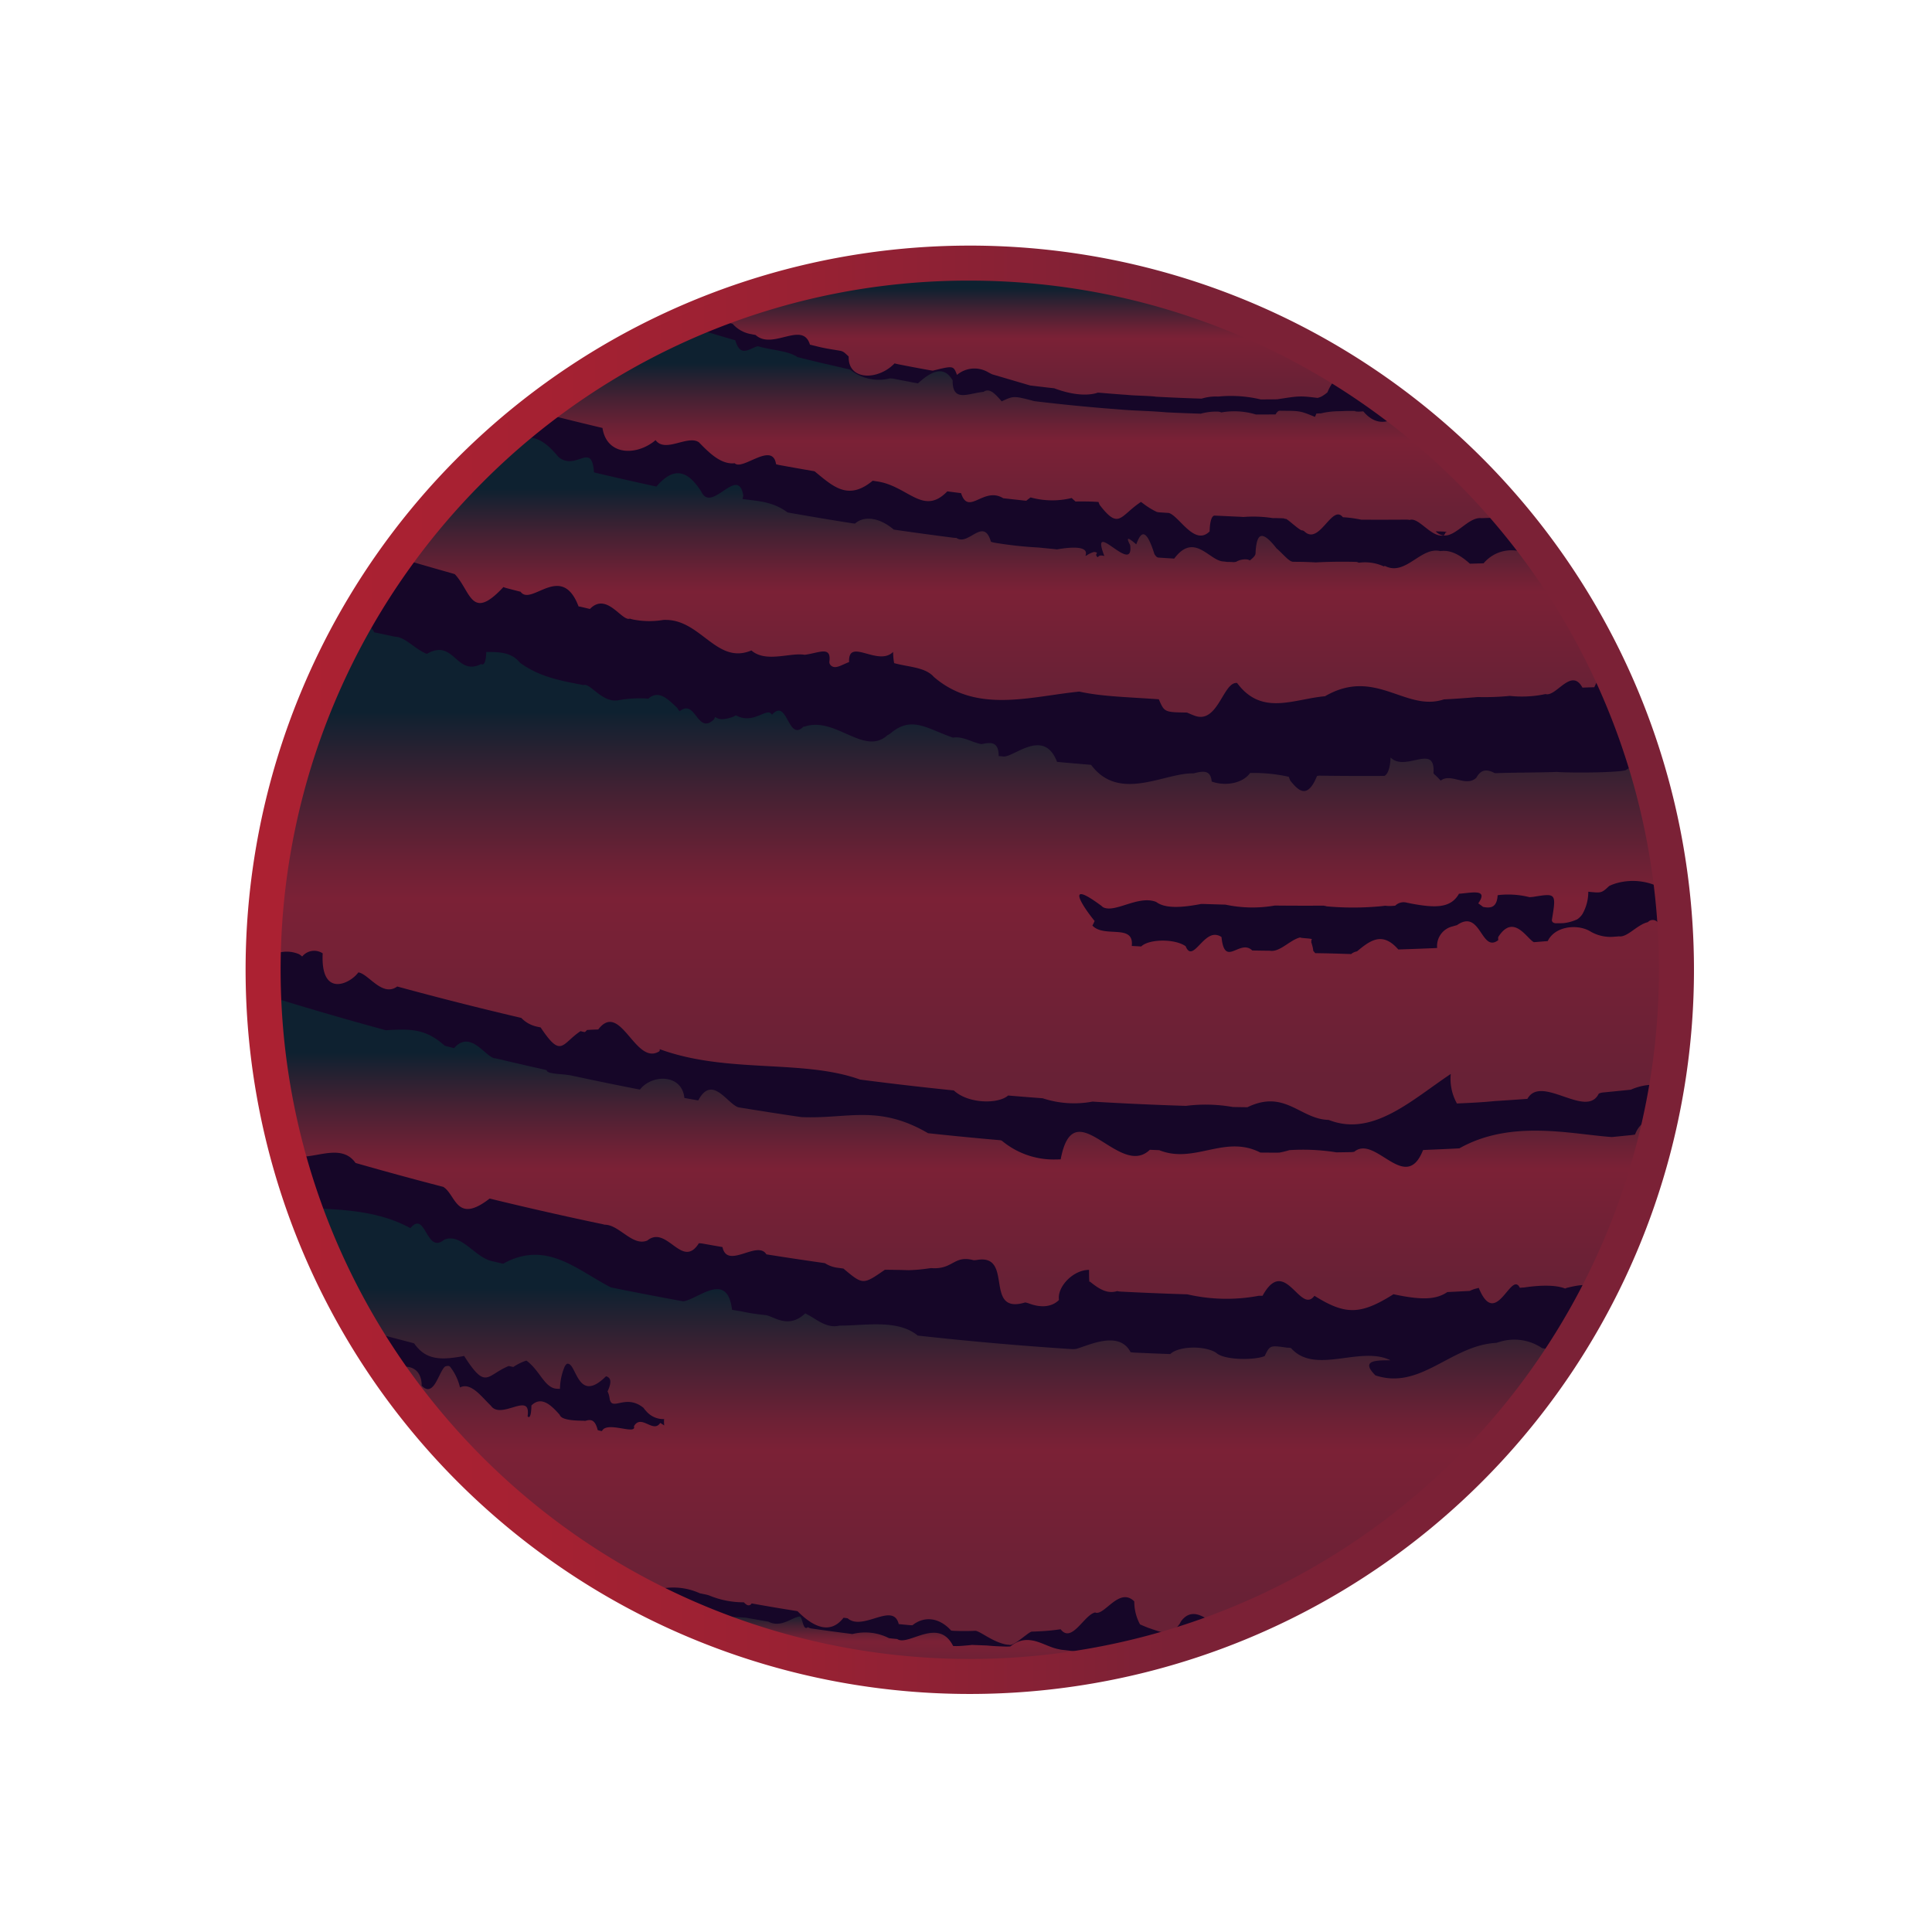 <svg id="Layer_1" data-name="Layer 1" xmlns="http://www.w3.org/2000/svg" xmlns:xlink="http://www.w3.org/1999/xlink" viewBox="0 0 300 300"><defs><style>.cls-1{fill:#160628;}.cls-2{fill:url(#linear-gradient);}.cls-3{fill:url(#linear-gradient-2);}.cls-4{fill:url(#linear-gradient-3);}.cls-5{fill:url(#linear-gradient-4);}.cls-6{fill:url(#linear-gradient-5);}.cls-7{fill:url(#linear-gradient-6);}.cls-8{fill:url(#linear-gradient-7);}.cls-9{fill:url(#linear-gradient-8);}</style><linearGradient id="linear-gradient" x1="150.628" y1="174.593" x2="150.628" y2="96.013" gradientUnits="userSpaceOnUse"><stop offset="0.094" stop-color="#682136"/><stop offset="0.447" stop-color="#7b2136"/><stop offset="0.517" stop-color="#6c2135"/><stop offset="0.652" stop-color="#452133"/><stop offset="0.816" stop-color="#0e2130"/></linearGradient><linearGradient id="linear-gradient-2" x1="156.905" y1="111.318" x2="156.905" y2="67.947" xlink:href="#linear-gradient"/><linearGradient id="linear-gradient-3" x1="149.342" y1="203.427" x2="149.342" y2="154.445" xlink:href="#linear-gradient"/><linearGradient id="linear-gradient-4" x1="157.982" y1="83.17" x2="157.982" y2="50.36" xlink:href="#linear-gradient"/><linearGradient id="linear-gradient-5" x1="145.16" y1="255.427" x2="145.16" y2="187.582" xlink:href="#linear-gradient"/><linearGradient id="linear-gradient-6" x1="143.568" y1="260.32" x2="143.568" y2="248.263" xlink:href="#linear-gradient"/><linearGradient id="linear-gradient-7" x1="161.873" y1="62.023" x2="161.873" y2="40.855" xlink:href="#linear-gradient"/><linearGradient id="linear-gradient-8" x1="38.136" y1="150.588" x2="263.039" y2="150.588" gradientUnits="userSpaceOnUse"><stop offset="0" stop-color="#ac2132"/><stop offset="0.174" stop-color="#a72132"/><stop offset="0.369" stop-color="#9a2133"/><stop offset="0.575" stop-color="#832135"/><stop offset="0.637" stop-color="#7b2136"/></linearGradient></defs><title>Dark PLanet</title><circle class="cls-1" cx="150.829" cy="151.678" r="109.893"/><path class="cls-2" d="M55.632,151.001a1.156,1.156,0,0,1,.408.106c1.52.65,3.502,3.639,5.64,2.074l.377.103q9.053,2.462,18.133,4.6.378.089.757.178A4.705,4.705,0,0,0,83.35,159.41q.288.072.598.125c3.249,4.886,3.249,2.545,6.197.58a6.539,6.539,0,0,0,.644.147c.181-.087.239-.21.362-.324.46-.03.904-.055,1.327-.07q.212-.007.416-.012c3.46-4.53,5.74,5.656,9.443,3.416.149-.108.096-.183.106-.355,10.498,3.845,22.199,1.504,31.111,4.718q.383.05.766.099,6.508.837,13.021,1.51.383.039.766.078c2.278,2.12,6.959,2.12,8.431.788q.383.033.767.065,1.917.16,3.833.306.383.029.767.058a15.581,15.581,0,0,0,7.758.514c.169.017.422.032.678.047q6.541.381,13.084.596.363.012.727.023a24.168,24.168,0,0,1,7.269.176q.363.006.727.012.53.008,1.06.016c.177.002.35.005.486.01,5.838-2.832,8.178,1.849,12.596,1.966.231.079.466.163.699.238,6.542,2.091,12.414-3.461,18.286-7.375a7.833,7.833,0,0,0,.958,4.588c.231-.015.468-.025.703-.035,1.881-.08,3.652-.184,5.138-.34q.364-.023.729-.046,1.822-.117,3.644-.247.365-.026.729-.053c2.142-3.867,9.162,3.154,11.075-.805a1.851,1.851,0,0,1,.595-.178q1.823-.175,3.646-.362.374-.039.749-.078a8.833,8.833,0,0,1,5.567-.551,109.932,109.932,0,0,0,1.513-18.065c0-2.412-.106-4.799-.26-7.173l-.034.001c-.717.016-1.477.047-2.261.092a2.587,2.587,0,0,0-.465-.399,1,1,0,0,0-1.417.077,3.445,3.445,0,0,0-.628.218c-1.442.649-2.718,2.167-3.869,1.987q-.347.037-.673.054a6.166,6.166,0,0,1-3.669-.759,4.032,4.032,0,0,0-.525-.284c-2.033-.915-5.146-.449-6.19,1.726q-.378.031-.755.061t-.756.06l-.636.049c-1.104-.548-3.162-4.527-5.535-.802a2.028,2.028,0,0,0,.001.487c-2.691,2.058-2.691-4.963-6.42-2.321-.215.05-.427.109-.632.178a3.124,3.124,0,0,0-2.437,3.356c-.243.019-.493.03-.745.041q-2.261.096-4.524.17-.383.013-.765.024c-2.22-2.544-3.966-1.67-5.844-.17-.188.15-.377.306-.568.466a1.946,1.946,0,0,0-.495.153,1.904,1.904,0,0,0-.411.263c-3.253-.101-3.253-.101-5.592-.141a3.093,3.093,0,0,0-.292-.351,3.849,3.849,0,0,0-.12-.69c-.059-.233-.126-.462-.202-.683a.814.814,0,0,0,.023-.362c.59-.214-1.751-.214-1.717-.357a3.215,3.215,0,0,0-.597.203c-1.39.616-2.76,2.107-4.136,1.865q-.34-.004-.681-.008t-.681-.009q-.681-.01-1.362-.022c-1.938-1.885-4.278,2.796-4.776-2.084a1.754,1.754,0,0,0-1.154-.339c-1.948.16-3.424,4.231-4.411,1.764a3.126,3.126,0,0,0-.506-.292c-1.917-.9-5.342-.725-6.393.327q-.362-.02-.725-.04-.373-.021-.746-.043c.392-3.519-4.288-1.179-6.114-3.166a6.074,6.074,0,0,0,.34-.693l.006-.015c-1.716-2.076-4.864-6.759,1.1-2.317a.969.969,0,0,0,.413.27c1.755.617,4.811-1.565,7.372-1.101a3.487,3.487,0,0,1,.685.196c1.271.965,3.612.965,6.971.309.222-.001.471.005.728.014q1.145.039,2.291.071.382.011.764.021a20.046,20.046,0,0,0,7.638.142q.382.004.764.007,3.4.029,6.8.008a2.948,2.948,0,0,1,.517.11,45.586,45.586,0,0,0,8.435-.022c.22-.024.434-.051.637-.075a5.996,5.996,0,0,0,1.075.031c.173-.01.34-.026.483-.035a1.862,1.862,0,0,1,1.869-.455c.184.03.371.069.559.112,3.865.728,6.205.728,7.477-1.513.149-.012.3-.026.452-.041,1.971-.198,4.033-.595,2.539,1.537a1.963,1.963,0,0,1,.233.157q.254.18.51.386a4.21,4.21,0,0,0,.591.086c.933.061,1.588-.341,1.679-1.895.145-.024.31-.047.478-.063a13.68,13.68,0,0,1,4.476.364c.127-.01.333-.026.553-.046,3.6-.584,3.6-.584,2.909,3.614a.495.495,0,0,0,.184.352.823.823,0,0,0,.508.131c.39,0,.78,0,1.161-.023a6.954,6.954,0,0,0,2.093-.59,2.914,2.914,0,0,0,.818-.839,7.015,7.015,0,0,0,.895-3.447c.171.018.328.035.472.049,1.59.161,1.681.076,2.772-.938a7.037,7.037,0,0,1,1.318-.482,9.355,9.355,0,0,1,7.098.987,2.511,2.511,0,0,0,.282-.614,6.496,6.496,0,0,0,.219-.942c.184-.042.381-.081.584-.118l.002,0a108.852,108.852,0,0,0-3.97-18.329,9.215,9.215,0,0,0-2.361,1.13c-.217.136-.427.269-.631.393a6.02,6.02,0,0,1-.782.132c-.159.018-.331.035-.514.049-2.434.179-4.775.179-6.816.167-.105-.002-.279-.004-.48-.007-.604-.009-1.147-.024-1.628-.049q-.241-.012-.46-.028c-2.411.096-7.091.096-9.441.192a.473.473,0,0,0-.186-.003c-1.282-.695-2.006-.428-2.515.191a3.531,3.531,0,0,0-.347.521c-1.623,1.534-3.963-.806-5.529.449-.102-.107-.203-.213-.302-.317-.199-.207-.393-.403-.582-.566a1.172,1.172,0,0,1-.243-.271c.353-4.781-4.327-.101-6.668-2.441,0,0,0,2.34-.935,2.856-.202.005-.406.007-.612.008q-1.231.006-2.462.006-3.419,0-6.838-.045a1.791,1.791,0,0,0-.567.048c-1.533,3.785-2.968,2.177-4.157.714a4.982,4.982,0,0,1-.221-.587,24.698,24.698,0,0,0-5.382-.595q-.31-.003-.628-.002c-1.03,1.465-3.332,1.989-5.32,1.524a5.793,5.793,0,0,1-.649-.192c-.131-1.556-1.02-1.651-2.131-1.427-.222.045-.454.102-.689.163-4.514-.13-11.535,4.551-15.908-1.331q-.378-.031-.755-.062-1.889-.157-3.776-.327-.378-.034-.755-.069c-2.041-5.362-6.722-.681-8.315-.834-.242-.02-.494-.048-.746-.075-.001-1.855-.814-2.125-1.932-1.978-.224.029-.459.076-.703.129-1.195-.154-2.489-1.015-3.87-1.045a3.155,3.155,0,0,0-.597.042c-4.09-1.423-6.394-3.431-9.669-.69a2.252,2.252,0,0,1-.484.3c-3.429,3.121-7.563-2.254-12.041-1.534a5.142,5.142,0,0,0-.75.179.768.768,0,0,1-.266.035c-2.455,2.447-2.455-4.574-4.895-1.84a.597.597,0,0,0-.585-.363c-.988.022-2.773,1.688-5.011.445a2.871,2.871,0,0,1-.663.309c-.981.315-1.92.475-2.55-.065-.07.156-.149.288-.207.404-2.604,2.451-2.812-3.283-5.3-1.289a2.287,2.287,0,0,1-.407-.527c-1.27-1.152-2.777-2.915-4.483-1.413-.198-.018-.407-.034-.62-.046a18.652,18.652,0,0,0-4.042.289,2.806,2.806,0,0,1-.736.032c-2.143-.188-3.701-2.733-4.668-2.385-.213-.045-.437-.088-.661-.131-3.146-.603-6.302-1.232-9.176-3.329a4.294,4.294,0,0,0-.423-.457c-1.321-1.228-3.076-1.228-4.831-1.228,0,0,0,2.34-.792,1.875q-.195.098-.379.171c-3.55,1.403-3.936-4.138-8.059-1.747-.195-.081-.395-.175-.591-.279-1.571-.836-2.943-2.372-4.359-2.388l-.439-.093c-.635-.135-1.444-.306-2.791-.592a1.655,1.655,0,0,0-.338-.538,5.385,5.385,0,0,0-2.296-1.627,108.965,108.965,0,0,0-14.515,51.4,1.869,1.869,0,0,1,1.313.74c.233-.039.477-.089.727-.139a4.881,4.881,0,0,1,3.437.14,2.796,2.796,0,0,1,.499.37,2.397,2.397,0,0,1,3.186-.494C49.753,155.06,54.434,152.719,55.632,151.001Z"/><path class="cls-3" d="M61.577,86.53q4.17,1.242,8.347,2.417c.246.069.482.14.705.216,2.527,2.708,2.527,7.389,7.543,1.992a3.416,3.416,0,0,0,.628.205q.683.18,1.367.357c.228.059.453.117.668.167,1.681,2.326,6.362-4.694,9.005,2.283a4.863,4.863,0,0,1,.587.113q.308.074.616.147c.205.049.411.098.56.133,2.615-2.691,4.955,1.99,6.205,1.502.164.052.341.099.526.141a12.928,12.928,0,0,0,4.634.066,3.51,3.51,0,0,1,.529-.007c5.406.101,7.862,6.987,13.18,4.739a3.518,3.518,0,0,0,.59.417c2.266,1.277,5.6-.093,7.673.257.14-.017.279-.037.416-.06,2.061-.346,3.762-1.256,3.423,1.193a.746.746,0,0,0,.185.463c.575.629,1.366.19,2.304-.226.188-.083.381-.166.58-.238-.186-3.917,4.494.764,6.835-1.576a11.09,11.09,0,0,0,.072,1.174c.024.196.056.393.082.565,2.187.602,4.527.602,5.955,1.916.077.088.171.178.259.264,6.407,5.492,14.346,3.175,21.807,2.318q.367-.042.732-.079c3.375.755,7.381.85,11.955,1.167q.196.014.393.028c.87,2.009.87,2.009,4.38,2.062.162.072.324.137.485.208q.332.148.666.269c3.395,1.307,4.338-4.434,6.187-5.024a.997.997,0,0,1,.444-.039c3.636,4.908,8.257,2.729,12.947,2.127q.352-.045.704-.077c7.821-4.539,12.501,2.482,18.455.49q.201-.01.402-.02c1.525-.08,3.009-.188,4.461-.311q.198-.017.395-.034A40,40,0,0,0,234,108.101c.219-.025.323-.03.436-.043a17.628,17.628,0,0,0,5.062-.187c.221-.045.379-.074.502-.097,1.656.479,3.996-4.201,5.719-1.002.122-.004.23-.007.445-.015q.35-.013.7-.024t.701-.018c1.295-2.934,2.104-2.464,2.765-1.171.11.215.215.454.318.703.37-.335.37,2.006.44,1.161.054.126.113.247.165.369.306.752.618,1.371.98,1.532a109.604,109.604,0,0,0-11.991-21.874c-1.082-.677-1.589-4.151-3.705-1.684a5.16,5.16,0,0,0-.624-.169,5.611,5.611,0,0,0-5.536,1.887q-.367.011-.733.022-.35.01-.7.02t-.7.019c-1.485-1.34-2.812-2.01-4.071-1.991a4.684,4.684,0,0,0-.534.031c-3.045-.719-5.386,3.961-8.588,2.306-.046.015-.105.036-.189.066a7.03,7.03,0,0,0-3.888-.559.801.801,0,0,0-.498-.132c-1.018-.038-3.316-.052-5.457.043-.238.011-.474.022-.706.036-.977-.055-1.938-.089-2.87-.092-.233-.001-.46-.003-.679-.011-.514-.015-1.22-.836-2.039-1.62-.164-.157-.332-.312-.504-.459-2.448-3.136-2.987-1.919-3.202-.052-.027.234-.045.472-.051.706-.019.217.08.457-.893,1.221a1.25,1.25,0,0,0-.329-.139,2.832,2.832,0,0,0-1.803.351,2.761,2.761,0,0,1-.377.055,9.443,9.443,0,0,0-.979-.032c-.161-.019-.351-.046-.552-.072-2.208.004-4.548-4.676-7.701-.449q-.378-.023-.756-.047-.818-.051-1.635-.105c-.182-.012-.361-.025-.686-.552q-.078-.247-.154-.472c-1.108-3.298-1.817-2.983-2.423-1.634-.083.184-.163.387-.242.603-1.248-1.09-1.453-1.03-1.208-.433.061.149.151.332.259.539.636,4.895-6.385-4.466-4.007,1.698a1.936,1.936,0,0,0-.434-.075.585.585,0,0,0-.579.265.516.516,0,0,1-.25-.298.408.408,0,0,1,.147-.361.673.673,0,0,0-.689-.098,4.062,4.062,0,0,0-.889.442c-.16.097-.182.089-.239.093.555-1.452-1.785-1.452-4.432-.992-.217-.03-.444-.054-.677-.077q-.697-.068-1.395-.138-.376-.038-.751-.076a59.951,59.951,0,0,1-6.757-.733,3.697,3.697,0,0,1-.663-.165c-1.153-3.952-3.493.729-5.361-.594a5.61,5.61,0,0,1-.729-.062q-4.126-.528-8.25-1.122-.375-.054-.75-.109c-2.445-2.065-4.785-2.065-6.019-.93-.235-.023-.477-.055-.726-.095q-4.495-.713-8.986-1.503-.379-.067-.758-.134c-2.337-1.744-4.678-1.744-7.002-2.097.055-.196.097-.365.125-.51-.795-4.887-4.945,2.927-6.545-.679-.11-.162-.226-.33-.348-.5-1.347-1.87-3.462-3.96-6.588-.23q-.374-.081-.748-.163-4.115-.9-8.226-1.865c-.249-.058-.498-.117-.725-.179-.363-4.88-2.703-.2-5.459-2.331-.127-.139-.282-.323-.438-.5-2.33-2.663-4.59-3.785-8.403-.763-.245-.05-.491-.109-.741-.175-.142-.038-.283-.08-.424-.117A110.635,110.635,0,0,0,61.577,86.53Z"/><path class="cls-4" d="M253.889,176.17c-.191.04-.427.07-.68.096q-1.109.114-2.217.224c-.246.024-.492.048-.706.069-6.288-.437-15.65-2.777-23.68,1.757q-.369.019-.738.037t-.738.036q-1.755.084-3.511.157c-.234.01-.467.019-.654.045-2.712,6.891-7.393-2.47-10.677.253a2.948,2.948,0,0,1-.615.058q-.703.013-1.406.024-.367.006-.733.011a33,33,0,0,0-7.313-.345,14.59,14.59,0,0,1-1.536.38c-.234.012-.48.014-.73.013q-.748-.003-1.496-.009-.374-.003-.748-.006c-5.543-2.849-10.223,1.832-15.709-.373q-.374-.015-.748-.03c-.249-.01-.497-.02-.709-.029-4.759,4.604-11.78-9.438-13.842,1.484q-.351.017-.703.018a12.537,12.537,0,0,1-8.321-2.821.647.647,0,0,0-.407-.172q-5.205-.45-10.408-1.005-.379-.04-.757-.081c-7.765-4.519-12.446-2.179-19.675-2.499q-.378-.055-.756-.111-4.159-.613-8.314-1.293l-.686-.112c-1.738-.503-4.078-5.184-6.256-1.07l-.678-.121q-.381-.068-.762-.137c-.254-.046-.503-.091-.713-.129-.35-3.728-5.03-3.728-6.9-1.298q-.381-.074-.761-.149-4.946-.971-9.886-2.036c-.253-.055-.496-.083-.747-.114-.779-.131-3.119-.131-3.071-.703-.238-.07-.487-.13-.741-.186q-.759-.171-1.519-.343c-.127-.029-.254-.058-.762-.174q-.19-.044-.381-.087-1.904-.438-3.807-.889c-.252-.06-.497-.118-.712-.169-1.488.08-3.829-4.6-6.471-1.586q-.189-.047-.378-.095-.378-.095-.755-.191c-.126-.032-.228-.064-.33-.098-2.915-2.63-5.255-2.63-9.112-2.397-.121-.024-.246-.057-.372-.091q-9.323-2.547-18.613-5.437a109.324,109.324,0,0,0,3.598,24.362c.015.021.031.034.046.056a3.128,3.128,0,0,0,.444.325c2.683,1.606,7.676-2.174,10.172,1.394l.379.108q6.419,1.834,12.853,3.505l.379.098c1.992,1.19,1.992,5.871,7.215,1.816l.359.088q8.552,2.084,17.125,3.881c.127.027.25.058.372.091,2.092-.004,3.986,2.884,6.06,2.61a2.17,2.17,0,0,0,.571-.158c3.054-2.457,5.394,4.564,7.998.43a3.841,3.841,0,0,1,.636.061q1.136.203,2.272.401.379.066.757.131c.752,3.541,5.433-1.14,6.82,1.131q.379.06.758.12,3.79.598,7.583,1.139c.253.036.505.072.748.112a4.775,4.775,0,0,0,2.138.73c.234.038.478.072.727.101,3.041,2.549,3.041,2.549,6.449.187.1.002.118.003.354.005.904.008,1.837.021,2.782.047.236.006.411.01.559.014a24.011,24.011,0,0,0,2.885-.245q.289-.038.58-.078c3.474.278,3.474-2.062,6.619-1.223a4.109,4.109,0,0,0,.696-.069c5.521-.769.84,8.592,7.319,6.624a6.003,6.003,0,0,1,.659.189c1.638.609,3.394.609,4.564-.561,0,0,0-.146-.013-.394.013-1.946,2.354-4.287,4.694-4.287,0,0,0,2.34.094,1.79.187.15.374.298.564.44,1.134.855,2.322,1.504,3.716,1.061a2.869,2.869,0,0,0,.671.087q4.744.242,9.488.395.365.012.73.023a27.08,27.08,0,0,0,11.11.223l.568.004c3.486-6.364,5.826,2.997,8.062.001q.195.122.384.237c4.414,2.685,6.759,2.673,11.502-.243q.188-.116.38-.237c4.221.898,6.561.898,8.362-.336q.336-.016.671-.033,1.058-.052,2.116-.109.353-.019.706-.038a4.775,4.775,0,0,1,1.081-.388c.211-.053.234-.073.308-.084,2.679,6.567,5.019-2.794,6.379-.016q.353-.025.707-.05c2.614-.387,4.955-.387,6.322.168a2.502,2.502,0,0,1,.531-.168c1.526-.36,3.274-.709,4.891.227a108.859,108.859,0,0,0,9.285-25.928C256.253,173.808,254.748,173.927,253.889,176.17Z"/><path class="cls-5" d="M147.862,58.948c-.826-1.292-2.174-2.337-5.316.577-.234-.037-.482-.082-.734-.13q-1.512-.283-3.023-.583a3.682,3.682,0,0,0-.617-.052,7.083,7.083,0,0,1-6.175-1.372c-.16-.042-.316-.078-.464-.112l-3.994-.921q-.372-.089-.744-.179-1.115-.269-2.23-.547-.371-.093-.743-.186c-1.519-1.016-3.859-1.016-6.157-1.685a3.662,3.662,0,0,0-.56.199c-1.157.496-2.263,1.24-2.923-1.115q-.37-.106-.74-.214-3.727-1.081-7.442-2.269A109.953,109.953,0,0,0,80.477,66.249c2.668,2.174,4.548-4.359,5.582-1.628q.374.094.749.188,2.996.75,5.994,1.465.375.089.75.178c.626,4.085,4.779,4.34,7.688,2.321a5.964,5.964,0,0,0,.557-.435c1.338,1.854,4.305-.316,6.15.092a1.623,1.623,0,0,1,.57.24c1.489,1.528,3.109,3.159,4.999,3.276a3.019,3.019,0,0,0,.566-.016c1.2,1.221,5.881-3.46,6.426.155a5.235,5.235,0,0,0,.686.158q1.981.361,3.963.706.661.115,1.321.229c2.846,2.314,5.186,4.654,9.034,1.47q.37.057.739.113c4.774.731,7.115,5.411,10.845,1.538q.362.048.723.094t.723.093c.241.031.482.062.693.089,1.151,3.597,3.492-1.083,6.543.789q.362.041.724.082,1.158.13,2.316.256c.193.021.383.041.546.051q.17-.141.339-.271c.112-.086.224-.169.328-.244a12.626,12.626,0,0,0,6.388.092,3.59,3.59,0,0,0,.26.257q.16.136.32.285.376-.005.726-.007,1.751-.006,2.858.085a2.203,2.203,0,0,0,.193.477c3.017,3.917,3.134,1.665,6.399-.492.12.09.246.185.379.284a11.939,11.939,0,0,0,2.057,1.267,3.011,3.011,0,0,0,.603.083q.38.025.76.05c.252.016.382.025.531.035,1.647.517,3.987,5.198,6.327,2.858,0,0,0-2.34.733-2.447.229.004.471.014.724.027q1.512.074,3.024.139c.253.011.504.025.75.046a19.705,19.705,0,0,1,4.584.176c.241-.01.491-.006.744.002s.506.016.76.023a.768.768,0,0,1,.455.133c-.07-.439,2.27,1.901,2.628,1.743a.917.917,0,0,1,.317.163c2.327,2.243,4.287-4.33,5.969-2.202q.333.017.679.049a18.804,18.804,0,0,1,2.156.33l.763.004q3.052.013,6.105-.011a3.049,3.049,0,0,1,.668.047c1.281-.421,2.918,2.107,4.644,2.41a1.804,1.804,0,0,0,.578.011c.006-.003.008-.008.013-.012a2.027,2.027,0,0,1-1.186-.63s2.34,0,1.491.198a.582.582,0,0,1-.305.432c1.947.258,3.904-2.922,5.923-2.686l.686-.022q1.373-.044,2.746-.096.383-.014.766-.029a9.499,9.499,0,0,0,1.246.846A110.667,110.667,0,0,0,217.849,63.98c-2.309,2.105-4.427,1.966-6.153-.104q-.365.021-.731.042c-.207-.013-.417-.025-.628-.034.897-.095-1.443-.095-1.911-.042-.21.002-.417.006-.622.012a12.018,12.018,0,0,0-2.679.331c-.248.009-.497.017-.728.038q-.105.274-.21.512c-2.314-.947-2.314-.947-5.306-.947a.509.509,0,0,0-.415.073,1.212,1.212,0,0,0-.38.486q-.3.003-.601.006-.901.008-1.802.01-.328.001-.655.001a11.59,11.59,0,0,0-5.389-.321,1.362,1.362,0,0,0-.479-.126,8.767,8.767,0,0,0-2.731.327c-.034-.004.04-.008-.204-.016q-2.2-.068-4.399-.169-.367-.017-.733-.035c-2.622-.235-4.963-.235-7.37-.454-.214-.016-.445-.034-.689-.053q-5.858-.451-11.704-1.142c-.249-.029-.496-.059-.705-.084-3.217-.843-3.217-.843-5.084.031-.088-.102-.176-.204-.264-.304-.874-.997-1.708-1.791-2.54-1.169-.206.016-.441.047-.674.086-2.098.345-4.06,1.247-4.139-1.644A.428.428,0,0,0,147.862,58.948Z"/><path class="cls-6" d="M240.142,209.46c-.243-.041-.478-.085-.696-.128a7.675,7.675,0,0,0-6.475-.999q-.308.086-.614.186c-7.081.367-11.762,7.388-18.782,5.048-2.34-2.34,0-2.34,2.34-2.34-4.681-2.34-11.701,2.34-15.457-1.907a3.688,3.688,0,0,0-.607-.057c-2.326-.329-2.616-.37-3.199.752-.083.16-.172.345-.274.555-1.526.656-6.206.656-7.483-.468a2.359,2.359,0,0,0-.523-.3c-2.01-.878-5.459-.688-6.654.454q-.347-.012-.695-.025-2.432-.09-4.863-.202a4.706,4.706,0,0,1-.609-.069c-1.76-3.414-6.441-1.074-8.419-.512a3.146,3.146,0,0,1-.698.04q-11.594-.752-23.177-2.02-.379-.042-.758-.084c-3.05-2.544-8.153-1.554-11.896-1.547a1.832,1.832,0,0,0-.388.031c-1.884.395-3.466-1.034-4.728-1.69a4.33,4.33,0,0,1-.443-.247c-2.74,2.615-5.08.274-6.299.266q-.29-.034-.585-.07a28.575,28.575,0,0,1-3.036-.501l-.73-.12-.724-.12c-.727-6.202-5.408-1.522-7.6-1.322q-.378-.069-.756-.138-4.916-.899-9.827-1.89l-.621-.125c-5.325-2.727-10.006-7.407-16.744-3.684-.243-.05-.493-.109-.745-.168q-.323-.077-.646-.154c-.215-.051-.43-.103-.642-.158-2.303-.709-4.241-3.751-6.499-3.421a2.513,2.513,0,0,0-.624.178c-2.828,2.341-2.828-4.68-5.24-1.8q-.308-.167-.618-.321c-4.739-2.363-9.881-2.605-15.816-2.801A109.28,109.28,0,0,0,56.324,206.68c.346.023.7.045,1.065.07q.37.101.739.202,2.76.751,5.53,1.467c.231.06.449.121.655.186,1.692,2.433,3.83,2.607,7.024,2.081.245-.04.497-.085.735-.132,3.424,5.353,3.424,3.013,6.912,1.558.224.043.47.097.72.152a8.593,8.593,0,0,1,1.562-.824q.245-.096.48-.167c2.139,1.577,2.808,4.282,4.749,4.372.177.008.315.018.455.014a9.369,9.369,0,0,1,.737-3.475,2.084,2.084,0,0,1,.306-.396c1.544-.562,1.544,6.459,6.109,1.917a1.018,1.018,0,0,1,.425.218c.347.314.37.927-.184,2.136a3.388,3.388,0,0,1,.202.533,3.915,3.915,0,0,1,.122.605,1.383,1.383,0,0,0,.159.473c.626,1.038,2.572-1.09,5.088.929a4.736,4.736,0,0,0,.432.525,3.51,3.51,0,0,0,2.786,1.231,1.717,1.717,0,0,0-.027.286c-.003.142.004.354.029.707a6.341,6.341,0,0,0-.615-.397c-1.024,1.581-2.727-1.098-3.876.219a1.745,1.745,0,0,0-.204.292c.46,1.466-4.221-.874-4.966.751a3.393,3.393,0,0,1-.665-.151c-.388-1.59-1.02-1.705-1.854-1.448a.59.59,0,0,1-.269,0c-1.147-.027-3.488-.027-3.769-.92-.16-.181-.324-.364-.492-.542-1.176-1.247-2.542-2.271-3.907-.906,0,0,0,2.34-.592,1.68.025-.168.04-.32.047-.458.16-3.184-4.204,1.022-5.759-1.201-.139-.135-.294-.289-.454-.452-1.147-1.176-2.5-2.816-3.894-2.526a1.617,1.617,0,0,0-.437.153,8.228,8.228,0,0,0-1.55-3.23c-.14-.121-.273-.166-.755-.032a1.766,1.766,0,0,0-.333.388c-.866,1.291-1.602,4.358-3.318,2.597.003-.15-.002-.294-.012-.431-.242-2.752-2.795-3.104-5.061-1.745A110.578,110.578,0,0,0,92.235,243.451l.05.013c1.289.35,1.719.468,2.393.637.169.042.352.088.569.142,1.313-.253,3.653,4.428,5.527,1.63.166.151.332.292.499.416a3.158,3.158,0,0,0,.501.312,1.582,1.582,0,0,0,.557.164,9.911,9.911,0,0,1,6.327.635q.373.078.746.156a5.906,5.906,0,0,1,.696.176,13.876,13.876,0,0,0,5.413,1.074,1.794,1.794,0,0,0,.414.363.526.526,0,0,0,.786-.192q.366.066.732.132,2.846.509,5.696.96c.237.038.472.075.695.115,3.148,3.167,5.488,3.167,7.149,1.017.238.031.461.06.625.081,2.395,2.069,7.075-2.612,7.947.905q.357.036.715.07.476.046.953.091c.159.015.311.018.464.017,1.677-1.355,4.018-1.355,6.007.828a3.319,3.319,0,0,0,.364.039c1.024.046,2.053.046,2.916.017.173-.006.338-.013.496-.02.718.069,2.554,1.627,4.522,2.078a3.454,3.454,0,0,0,.715.094c.7.29,3.04-2.05,3.52-2.044q.348-.01.696-.025c1.087-.045,2.17-.123,3.244-.27.215-.029.411-.057.526-.068,1.556,2.022,3.261-1.422,4.839-2.391a1.652,1.652,0,0,1,.521-.221c1.396.627,3.736-4.054,6.076-1.713a7.41,7.41,0,0,0,.891,3.566q.317.138.649.278t.68.275c.201.063.406.133.608.209,1.478.469,2.864,1.178,4.28-.943a1.572,1.572,0,0,1,.214-.383c1.986-2.539,4.481.201,6.264,1.41a110.312,110.312,0,0,0,53.317-43.489A9.005,9.005,0,0,1,240.142,209.46Z"/><path class="cls-7" d="M178.713,256.233a3.085,3.085,0,0,1-.543.043,30.865,30.865,0,0,0-7.597-.464,5.094,5.094,0,0,0-1.727.468c-.159.106-.335.219-.542.335-1.162-.172-2.271-.312-3.351-.428a3.204,3.204,0,0,1-.546-.104c-2.319-.389-4.66-2.73-7.508-.431-.173.021-.377.026-.576.031-1.106-.033-2.126-.077-2.995-.164-.126-.009-.256-.014-.387-.019-.656-.024-1.33-.05-2.027-.078-.129.021-.263.034-.399.047-.926.084-1.505.137-2.016.136-.17,0-.333-.007-.499-.02-2.294-4.572-6.975.109-8.679-1.079-.179-.015-.367-.034-.557-.053q-.356-.036-.712-.073a8.113,8.113,0,0,0-5.703-.641c-.233-.037-.468-.07-.705-.1q-2.846-.361-5.688-.778a1.137,1.137,0,0,1-.497-.202c-.816.695-.816-1.645-1.292-1.649a1.937,1.937,0,0,0-.459.103c-1.129.379-2.652,1.596-4.397.693q-.369-.063-.738-.127-1.106-.192-2.212-.392c-.246-.045-.488-.088-.701-.112-2.718-.163-5.058-.163-6.663-1.319q-.376-.078-.751-.157c-2.324-1.027-4.665-1.027-6.075-1.324a3.295,3.295,0,0,0-.641-.112c-.228.035-.45.063-.672.092a109.318,109.318,0,0,0,85.424,5.974C183.257,252.956,181.218,256.045,178.713,256.233Z"/><path class="cls-8" d="M113.024,50.069q.373.11.746.218a4.919,4.919,0,0,0,2.951,1.61c.205.043.406.081.599.112,2.643,2.417,7.323-2.264,8.447,1.507l.378.093c.248.061.492.121.721.177.983.256,1.948.409,2.876.561.232.038.462.076.677.114a1.507,1.507,0,0,1,.868.445,6.617,6.617,0,0,1,.497.461c-.121,3.74,4.56,3.74,7.125,1.059.217.062.453.115.702.164q2.244.442,4.491.848c.25.045.499.089.744.12,2.799-.693,3.149-.78,3.564.18.059.137.12.295.189.477a4.206,4.206,0,0,1,4.893-.382c.211.109.414.219.585.295,3.33.979,3.33.979,5.873,1.725q.375.046.75.092,1.125.137,2.251.264.375.042.751.084c3.066,1.154,5.406,1.154,6.771.674.24.015.489.036.74.057q1.503.126,3.007.237c.251.018.501.036.75.049,1.159.137,3.5.137,4.515.289q.376.021.752.04,2.821.147,5.644.238.353.011.706.022a7.479,7.479,0,0,1,2.516-.325,4.029,4.029,0,0,0,.499-.037,20.097,20.097,0,0,1,6.162.486q.353-.001.706-.003.635-.003,1.271-.01c.212-.002.423-.005.628-.013,3.153-.495,3.469-.545,5.81-.26.13.016.266.033.41.051A2.725,2.725,0,0,0,205.6,61.32c.173-.117.347-.248.517-.388,1.983-4.647,3.744-1.199,5.3.295a3.596,3.596,0,0,0,.448.374c.778-.07,1.685-.112,2.557-.184A109.376,109.376,0,0,0,109.325,48.936C110.558,49.316,111.789,49.706,113.024,50.069Z"/><path class="cls-9" d="M150.588,43.575a107.013,107.013,0,1,1-75.67,31.343,106.313,106.313,0,0,1,75.67-31.343Zm0-5.438A112.451,112.451,0,1,0,263.039,150.588,112.451,112.451,0,0,0,150.588,38.136Z"/></svg>